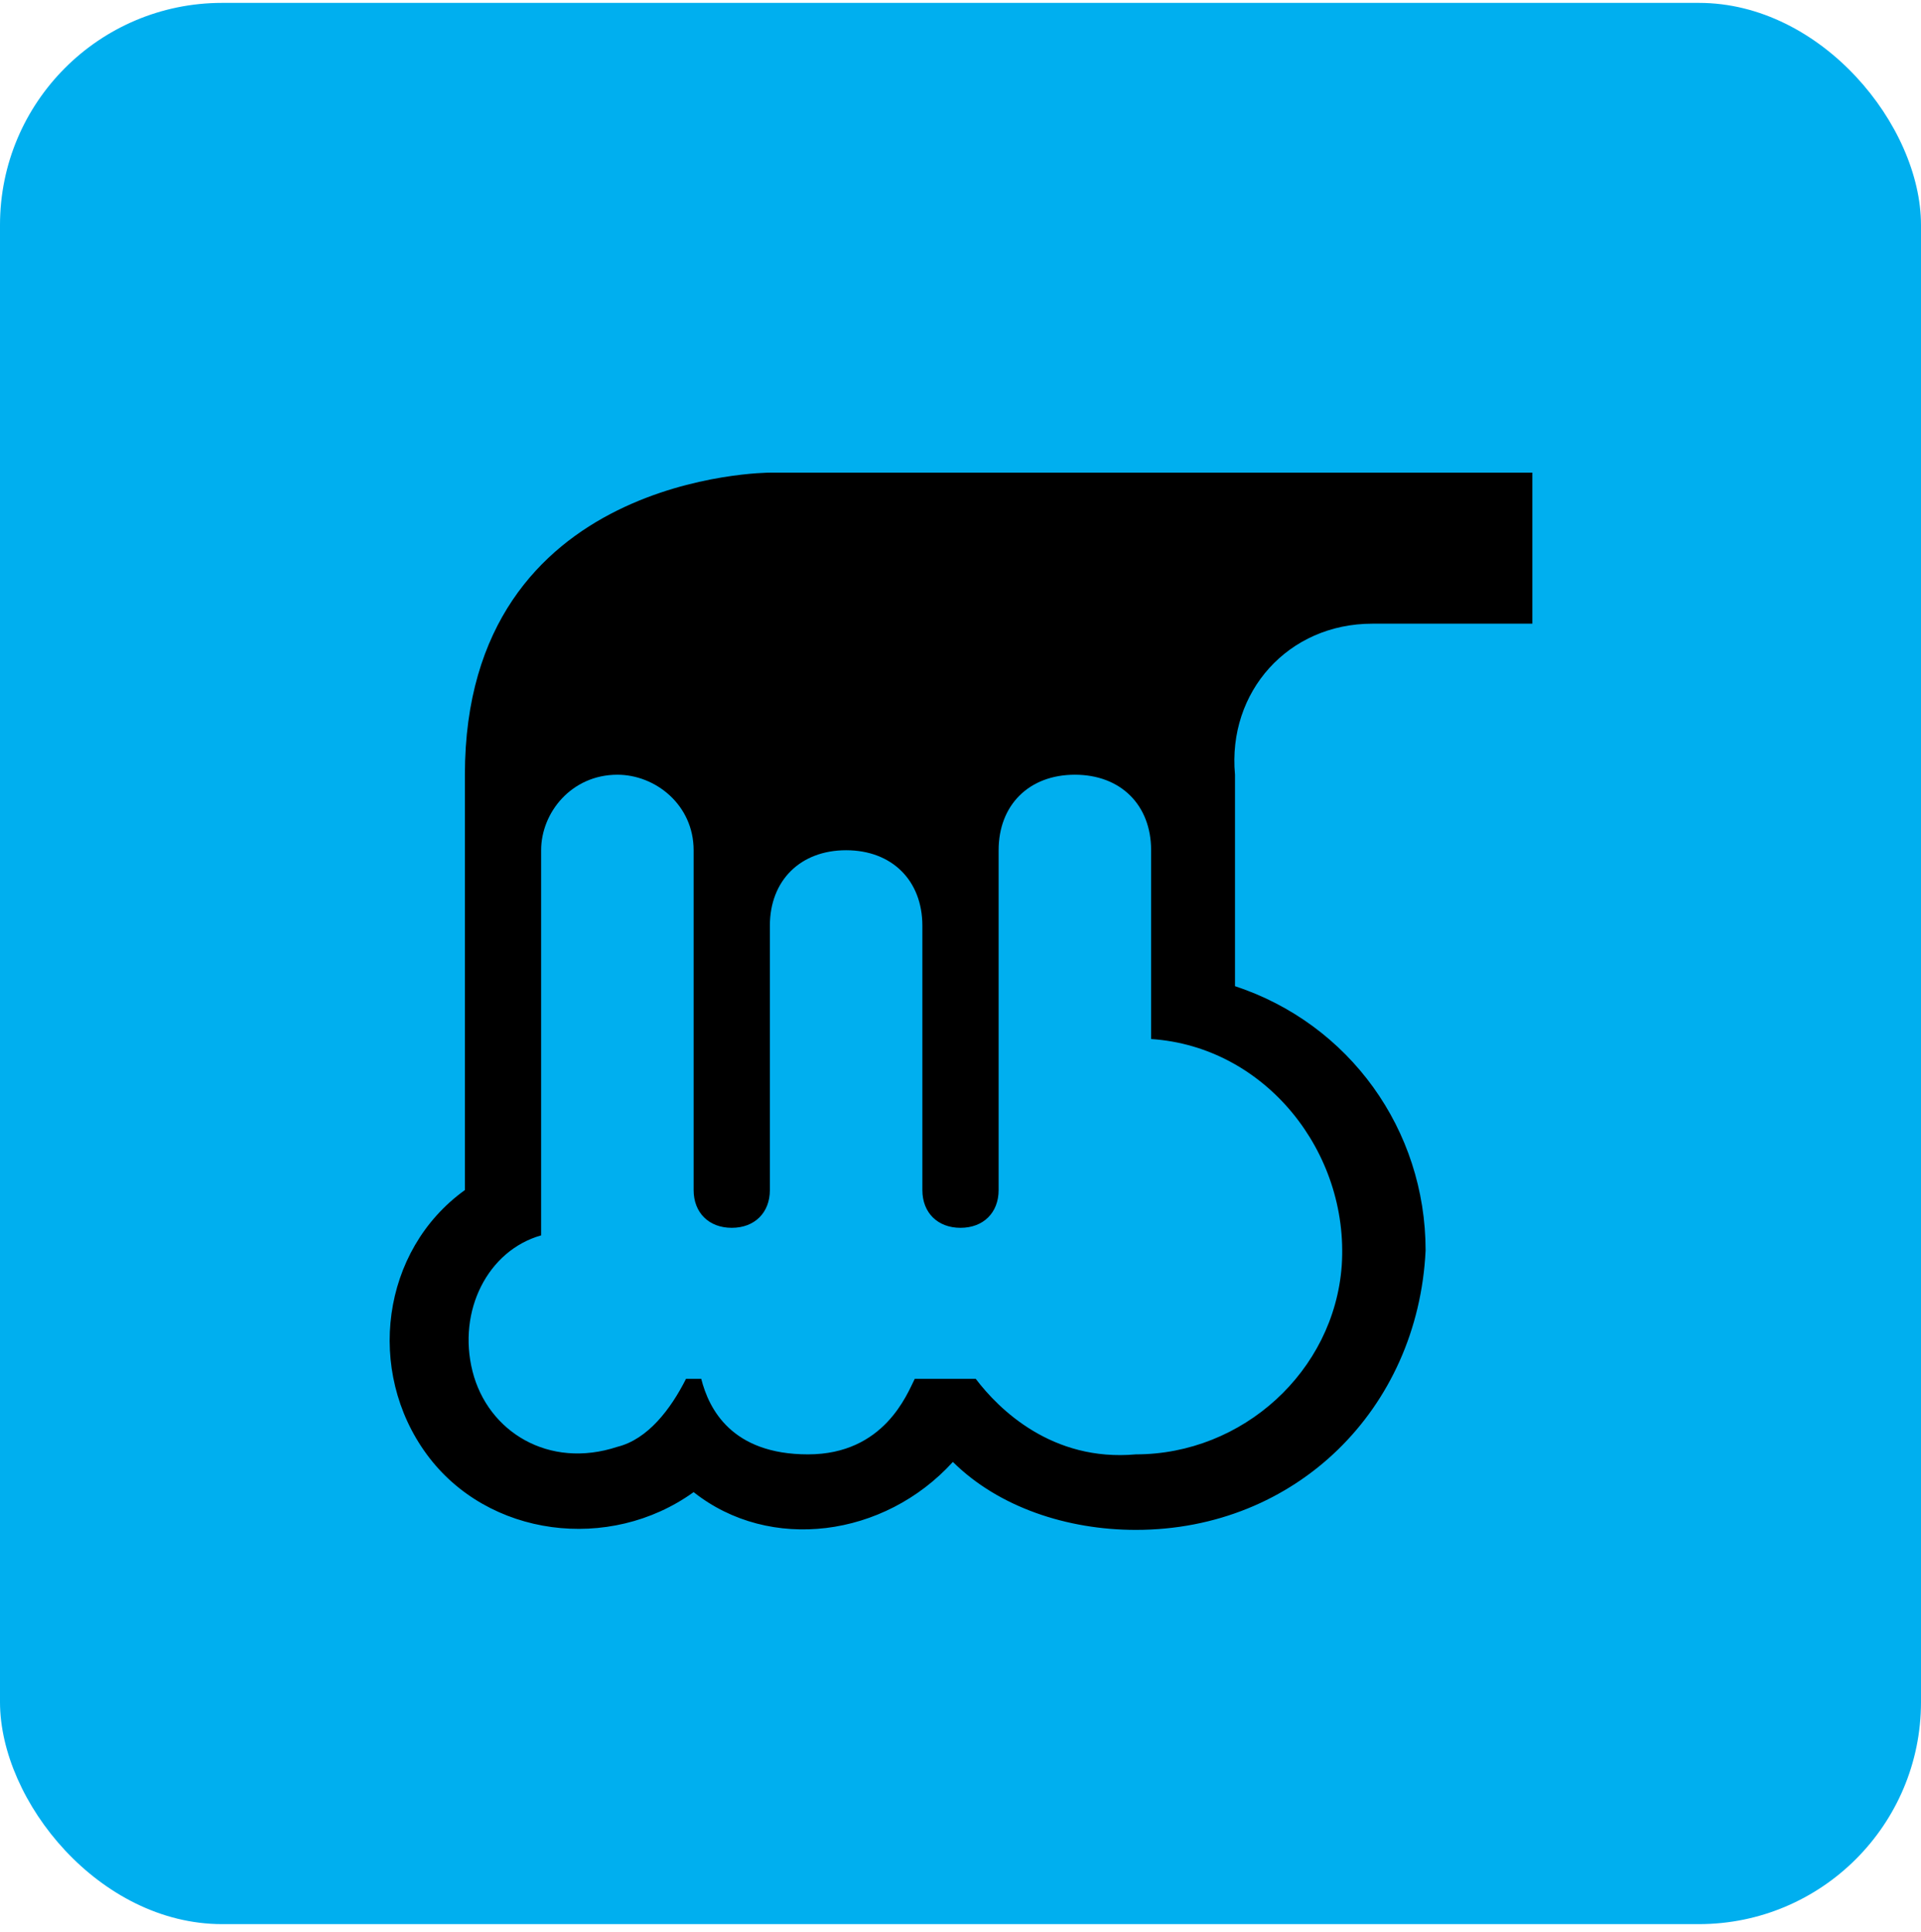 <svg width="173" height="174" viewBox="0 0 173 174" fill="none" xmlns="http://www.w3.org/2000/svg">
<rect y="0.26" width="173" height="173" rx="20" fill="#00AFEF"/>
<g clip-path="url(#clip0_78_205)">
<path d="M123.58 56.16H138V42.56H69.333C69.333 42.56 41.867 42.56 41.867 69.76V107.16C34.313 112.6 32.94 123.48 38.433 130.96C43.926 138.44 54.913 139.8 62.466 134.36C69.333 139.8 79.633 138.44 85.813 131.64C89.933 135.72 96.113 137.76 102.293 137.76C116.713 137.76 127.7 126.88 128.386 112.6C128.386 101.72 121.52 92.2 111.22 88.8V69.76C110.533 62.28 116.026 56.16 123.58 56.16ZM103.666 90.16V93.56C113.966 94.24 121.52 103.76 120.833 113.96C120.146 123.48 111.906 130.96 102.293 130.96C94.74 131.64 89.933 126.88 87.873 124.16H82.38C81.693 125.52 79.633 130.96 72.766 130.96C65.9 130.96 63.84 126.88 63.153 124.16H61.78C60.407 126.88 58.346 129.6 55.6 130.28C49.42 132.32 43.926 128.92 42.553 123.48C41.18 118.04 43.926 112.6 48.733 111.24V76.56C48.733 73.16 51.48 69.76 55.6 69.76C59.033 69.76 62.466 72.48 62.466 76.56V107.16C62.466 109.2 63.84 110.56 65.9 110.56C67.96 110.56 69.333 109.2 69.333 107.16V83.36C69.333 79.28 72.08 76.56 76.2 76.56C80.32 76.56 83.066 79.28 83.066 83.36V107.16C83.066 109.2 84.44 110.56 86.5 110.56C88.56 110.56 89.933 109.2 89.933 107.16V76.56C89.933 72.48 92.68 69.76 96.8 69.76C100.92 69.76 103.666 72.48 103.666 76.56V90.16Z" fill="black"/>
</g>
<defs>
<clipPath id="clip0_78_205">
<rect width="103" height="102" fill="white" transform="translate(35 35.76)"/>
</clipPath>
</defs>
</svg>
